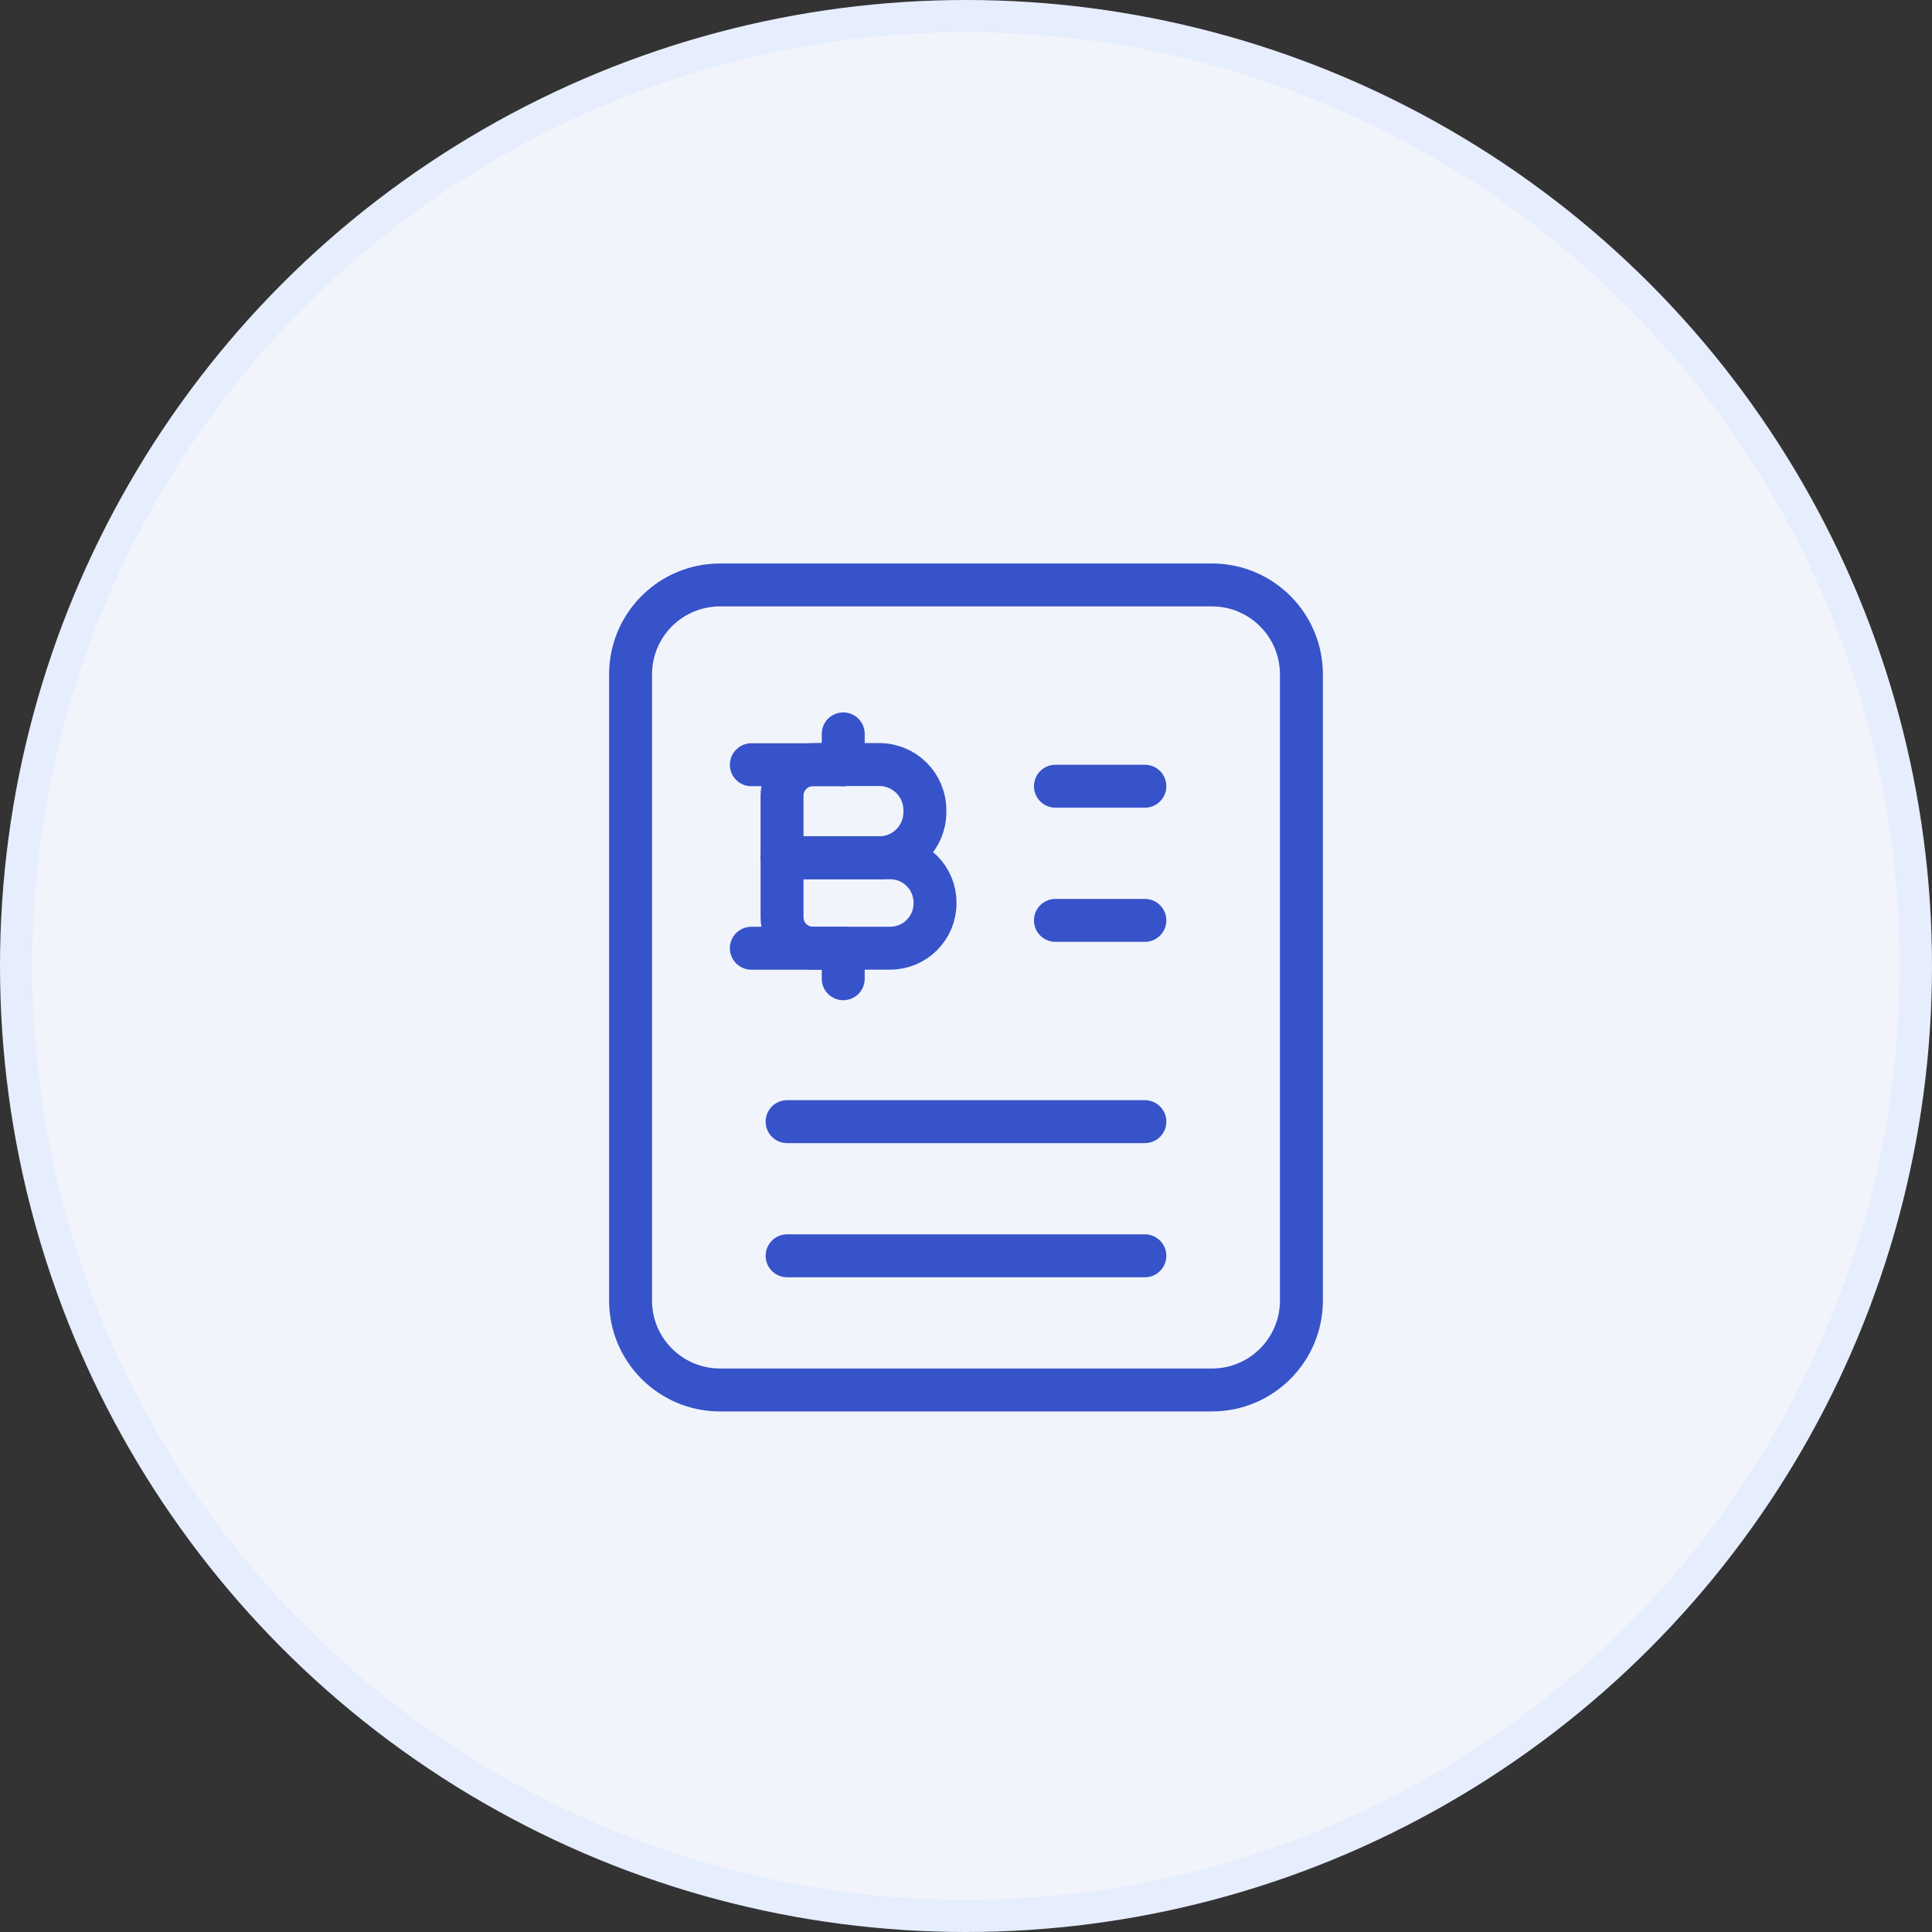<svg height="90" viewBox="0 0 90 90" width="90" xmlns="http://www.w3.org/2000/svg"><rect x="0" y="0" width="90" height="90" fill="#333333" stroke="none"/><g fill="none" fill-rule="evenodd"><circle cx="45" cy="45" fill="#f1f4fb" r="44.25" stroke="#e6edfd" stroke-width="1.5"/><g transform="translate(20 21)"><path d="m0 0h50v50h-50z"/><g stroke="#3753c9" stroke-linecap="round" stroke-linejoin="round" stroke-width="2" transform="translate(9.333 6.25)"><path d="m27.125 37.5h-22.917c-2.302 0-4.167-1.865-4.167-4.167v-29.167c0-2.302 1.865-4.167 4.167-4.167h22.917c2.302 0 4.167 1.865 4.167 4.167v29.167c0 2.302-1.865 4.167-4.167 4.167z"/><path d="m19.833 9.375h4.167"/><path d="m19.833 15.625h4.167"/><path d="m7.333 25h16.667"/><path d="m7.333 31.25h16.667"/><g transform="translate(5.667 6.875)"><path d="m6.469 10.045h-3.602c-.794 0-1.436-.644-1.436-1.436v-2.775h5.037c1.155 0 2.089.936 2.089 2.089v.031c0 1.156-.934 2.091-2.089 2.091z"/><path d="m5.963 5.834h-4.533v-2.884c0-.806.653-1.459 1.459-1.459h3.073c1.172 0 2.122.95 2.122 2.122v.098c0 1.173-.95 2.123-2.122 2.123z"/><path d="m4.281.062v1.438"/><path d="m4.281 11.469v-1.422"/><path d="m4.281 1.5h-4.281"/><path d="m4.281 10.047h-4.281"/></g></g></g></g></svg>